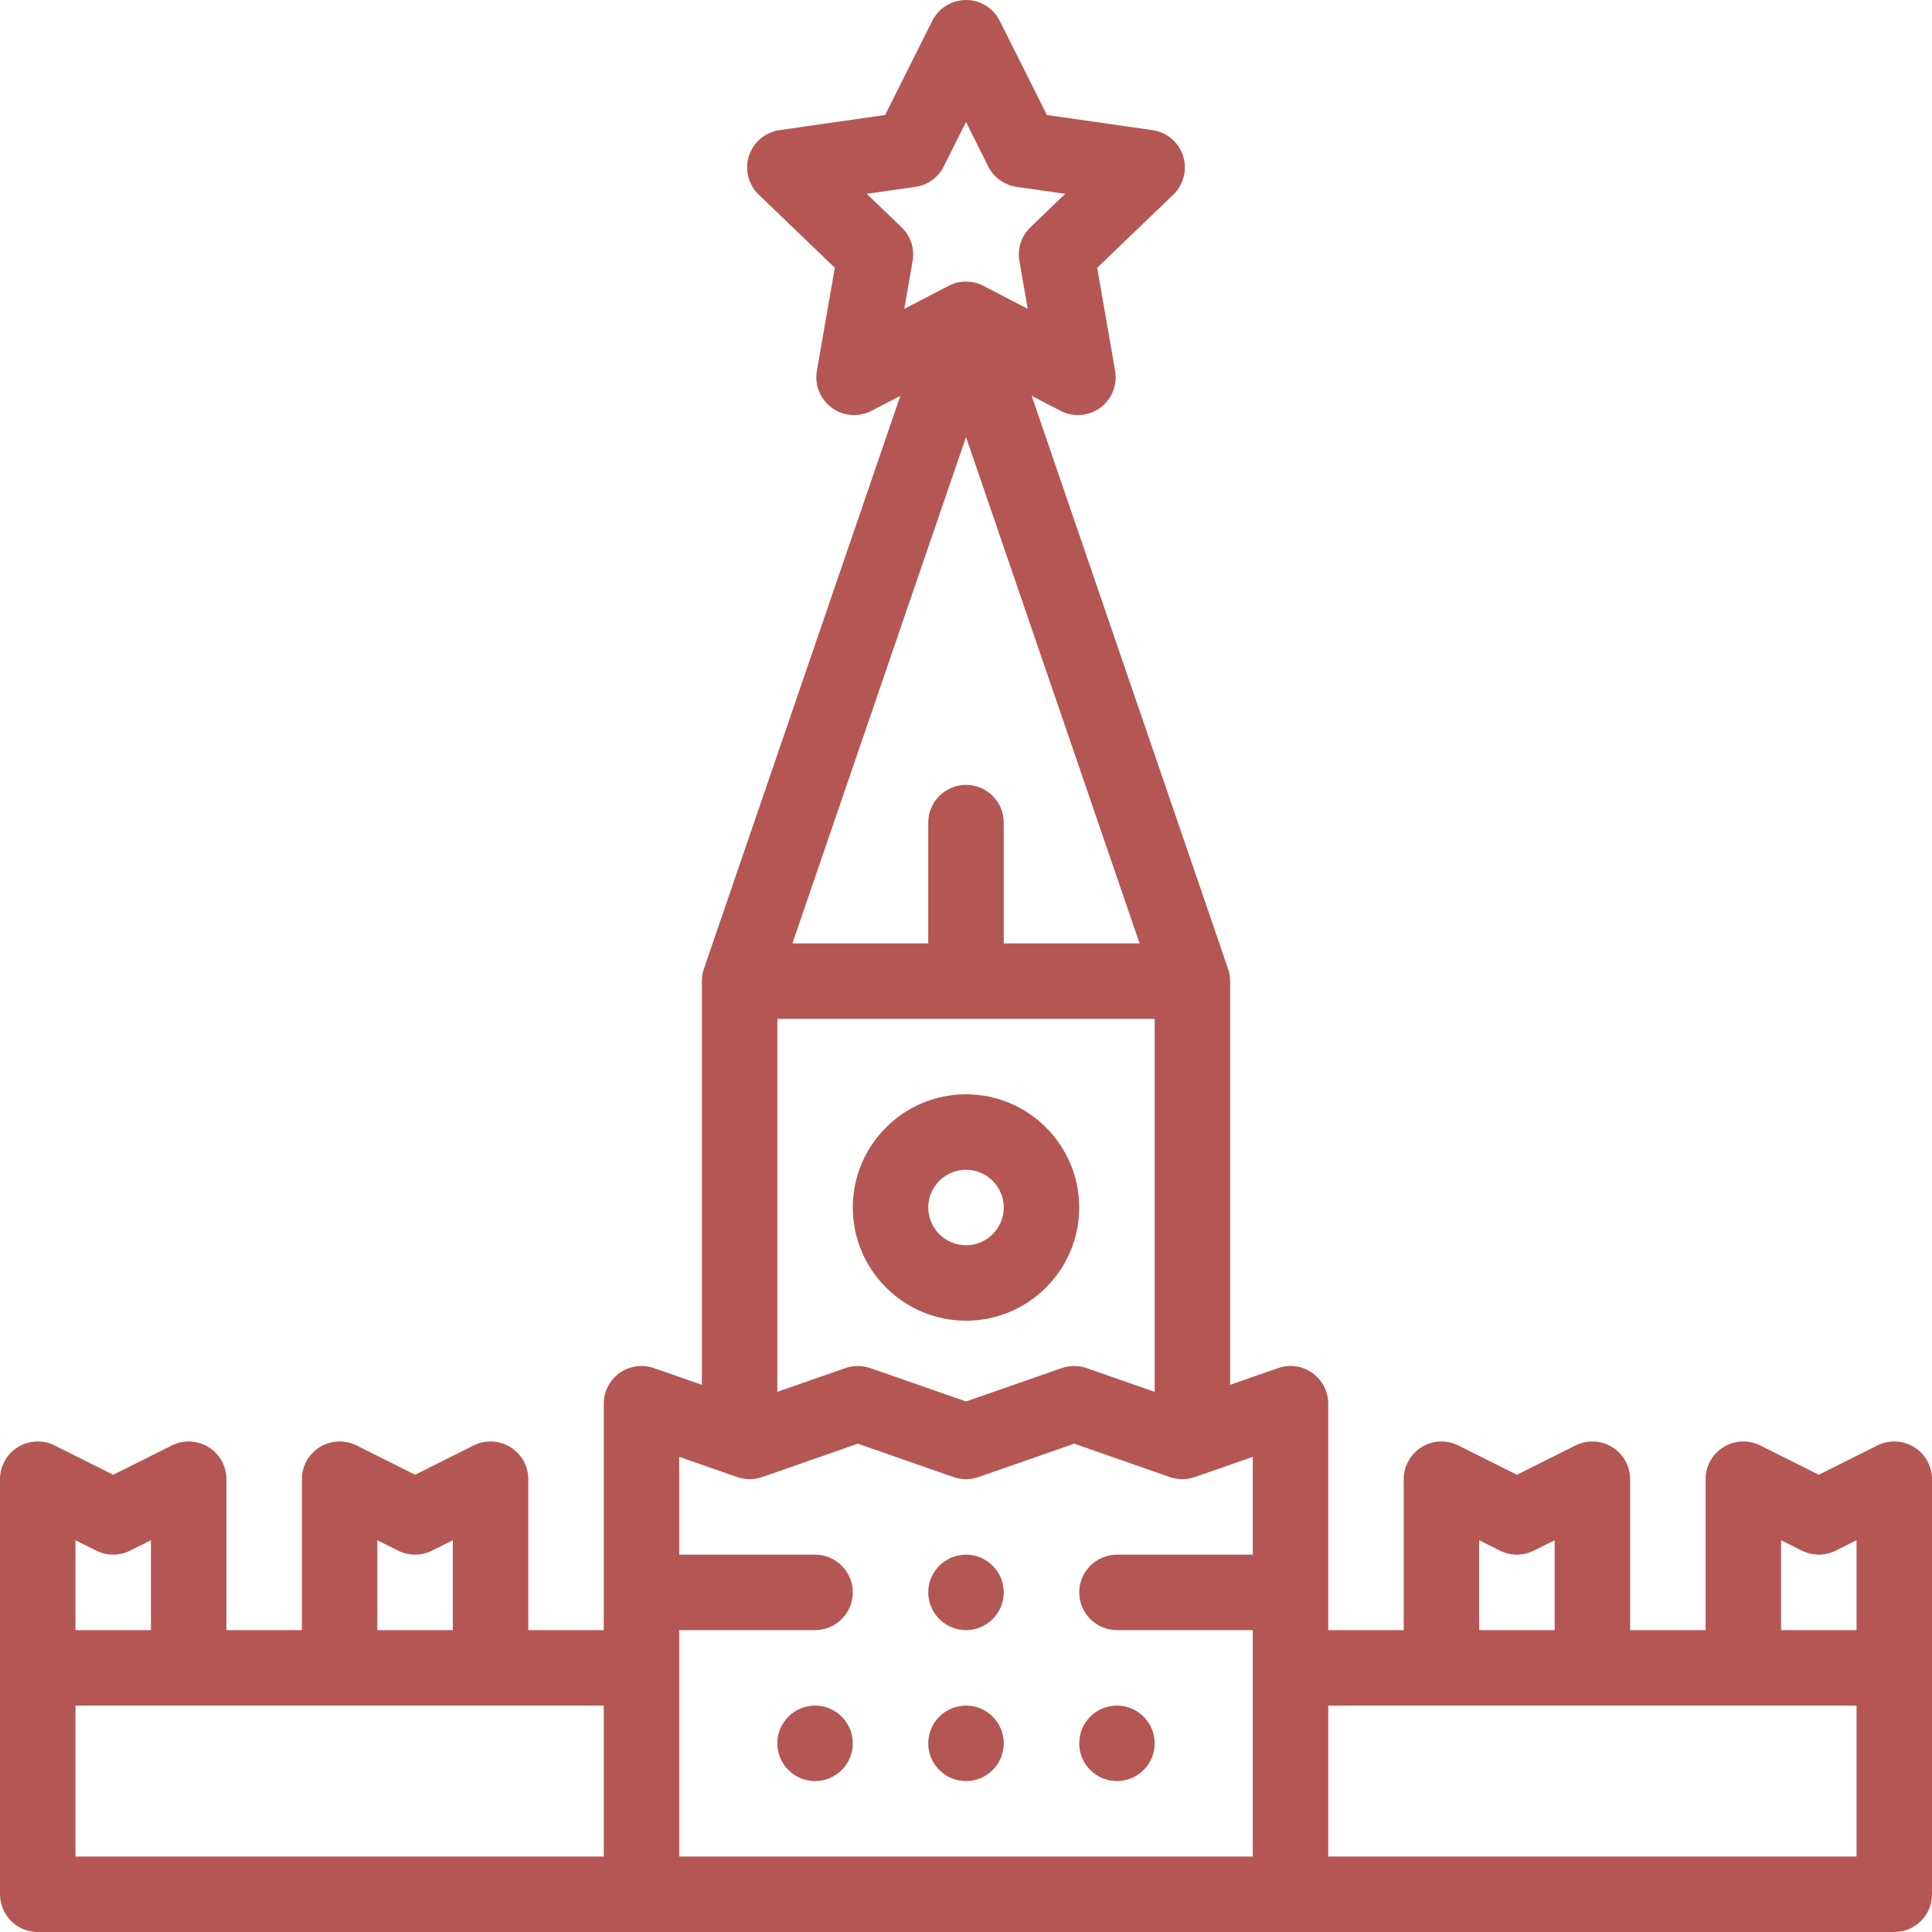 <svg width="52" height="52" viewBox="0 0 52 52" fill="none" xmlns="http://www.w3.org/2000/svg">
<g clip-path="url(#clip0)">
<path d="M21.938 47.938C22.498 47.938 22.953 47.483 22.953 46.922C22.953 46.361 22.498 45.906 21.938 45.906C21.377 45.906 20.922 46.361 20.922 46.922C20.922 47.483 21.377 47.938 21.938 47.938Z" fill="#B45754"/>
<path d="M30.062 47.938C30.623 47.938 31.078 47.483 31.078 46.922C31.078 46.361 30.623 45.906 30.062 45.906C29.502 45.906 29.047 46.361 29.047 46.922C29.047 47.483 29.502 47.938 30.062 47.938Z" fill="#B45754"/>
<path d="M26 47.938C26.561 47.938 27.016 47.483 27.016 46.922C27.016 46.361 26.561 45.906 26 45.906C25.439 45.906 24.984 46.361 24.984 46.922C24.984 47.483 25.439 47.938 26 47.938Z" fill="#B45754"/>
<path d="M51.518 38.949C51.219 38.764 50.845 38.747 50.53 38.904L48.953 39.693L47.376 38.904C47.061 38.747 46.687 38.764 46.388 38.949C46.089 39.134 45.906 39.461 45.906 39.812V43.875H43.875V39.812C43.875 39.461 43.693 39.134 43.393 38.949C43.094 38.764 42.72 38.747 42.405 38.904L40.828 39.693L39.251 38.904C38.936 38.747 38.562 38.764 38.263 38.949C37.964 39.134 37.781 39.461 37.781 39.812V43.875H35.75V37.781C35.75 37.452 35.591 37.144 35.322 36.953C35.054 36.763 34.71 36.714 34.4 36.822L33.109 37.272V26.406C33.109 26.297 33.092 26.189 33.057 26.086C33.056 26.083 33.055 26.08 33.054 26.077L27.767 10.654L28.546 11.058C28.693 11.134 28.853 11.172 29.013 11.172C29.225 11.172 29.436 11.106 29.613 10.976C29.924 10.747 30.08 10.362 30.013 9.982L29.531 7.207L31.579 5.24C31.858 4.97 31.961 4.565 31.842 4.196C31.723 3.826 31.403 3.557 31.019 3.502L28.177 3.095L26.908 0.561C26.736 0.217 26.384 0 26 0C25.616 0 25.264 0.217 25.092 0.561L23.823 3.095L20.981 3.502C20.597 3.557 20.277 3.826 20.158 4.196C20.039 4.565 20.141 4.97 20.421 5.239L22.469 7.207L21.986 9.982C21.92 10.362 22.075 10.747 22.387 10.975C22.698 11.203 23.112 11.235 23.454 11.058L24.233 10.654L18.945 26.077C18.945 26.08 18.944 26.083 18.943 26.085C18.909 26.189 18.891 26.298 18.891 26.406V37.272L17.6 36.822C17.289 36.714 16.946 36.763 16.677 36.953C16.409 37.144 16.25 37.452 16.25 37.781V43.875H14.219V39.812C14.219 39.461 14.037 39.134 13.737 38.949C13.438 38.764 13.064 38.747 12.749 38.904L11.172 39.693L9.595 38.904C9.28 38.747 8.906 38.764 8.607 38.949C8.307 39.134 8.125 39.461 8.125 39.812V43.875H6.094V39.812C6.094 39.461 5.912 39.134 5.612 38.949C5.313 38.764 4.939 38.747 4.624 38.904L3.047 39.693L1.47 38.904C1.155 38.747 0.781 38.764 0.482 38.949C0.182 39.134 0 39.461 0 39.812V50.984C0 51.545 0.455 52 1.016 52H50.984C51.545 52 52 51.545 52 50.984V39.812C52 39.461 51.818 39.134 51.518 38.949ZM47.938 41.456L48.499 41.736C48.785 41.879 49.121 41.879 49.407 41.736L49.969 41.456V43.875H47.938V41.456ZM39.812 41.456L40.374 41.736C40.66 41.879 40.996 41.879 41.282 41.736L41.844 41.456V43.875H39.812V41.456ZM31.078 27.422V37.461L29.246 36.822C29.029 36.747 28.794 36.747 28.577 36.822L26 37.721L23.423 36.822C23.206 36.747 22.971 36.747 22.754 36.822L20.922 37.461V27.422H31.078ZM23.33 5.217L24.637 5.03C24.967 4.983 25.253 4.777 25.402 4.479L26 3.284L26.598 4.479C26.747 4.777 27.033 4.983 27.363 5.03L28.67 5.217L27.734 6.117C27.49 6.351 27.379 6.69 27.437 7.023L27.661 8.312L26.467 7.693C26.321 7.617 26.16 7.579 26 7.579C25.84 7.579 25.679 7.617 25.533 7.693L24.339 8.312L24.563 7.023C24.621 6.69 24.51 6.351 24.266 6.117L23.33 5.217ZM26 11.764L30.672 25.391H27.016V22.141C27.016 21.58 26.561 21.125 26 21.125C25.439 21.125 24.984 21.58 24.984 22.141V25.391H21.328L26 11.764ZM10.156 41.456L10.718 41.736C11.004 41.879 11.34 41.879 11.626 41.736L12.188 41.456V43.875H10.156V41.456ZM2.031 41.456L2.593 41.736C2.879 41.879 3.215 41.879 3.501 41.736L4.062 41.456V43.875H2.031V41.456ZM2.031 45.906H16.25V49.969H2.031V45.906ZM18.281 43.875H21.938C22.497 43.875 22.953 43.419 22.953 42.859C22.953 42.3 22.497 41.844 21.938 41.844H18.281V39.211L19.843 39.756C20.059 39.831 20.295 39.831 20.512 39.756L23.089 38.857L25.666 39.756C25.882 39.831 26.118 39.831 26.334 39.756L28.912 38.857L31.488 39.756C31.705 39.831 31.941 39.831 32.157 39.756L33.719 39.211V41.844H30.062C29.503 41.844 29.047 42.3 29.047 42.859C29.047 43.419 29.503 43.875 30.062 43.875H33.719V49.969H18.281V43.875ZM49.969 49.969H35.75V45.906H49.969V49.969Z" fill="#B45754"/>
<path d="M26 41.844C25.44 41.844 24.984 42.3 24.984 42.859C24.984 43.419 25.44 43.875 26 43.875C26.56 43.875 27.016 43.419 27.016 42.859C27.016 42.3 26.56 41.844 26 41.844Z" fill="#B45754"/>
<path d="M26 35.547C27.68 35.547 29.047 34.18 29.047 32.5C29.047 30.82 27.68 29.453 26 29.453C24.32 29.453 22.953 30.82 22.953 32.5C22.953 34.18 24.32 35.547 26 35.547ZM26 31.484C26.56 31.484 27.016 31.94 27.016 32.5C27.016 33.06 26.56 33.516 26 33.516C25.44 33.516 24.984 33.06 24.984 32.5C24.984 31.94 25.44 31.484 26 31.484Z" fill="#B45754"/>
</g>
<defs>
<clipPath id="clip0">
<rect width="52" height="52" fill="white"/>
</clipPath>
</defs>
</svg>
